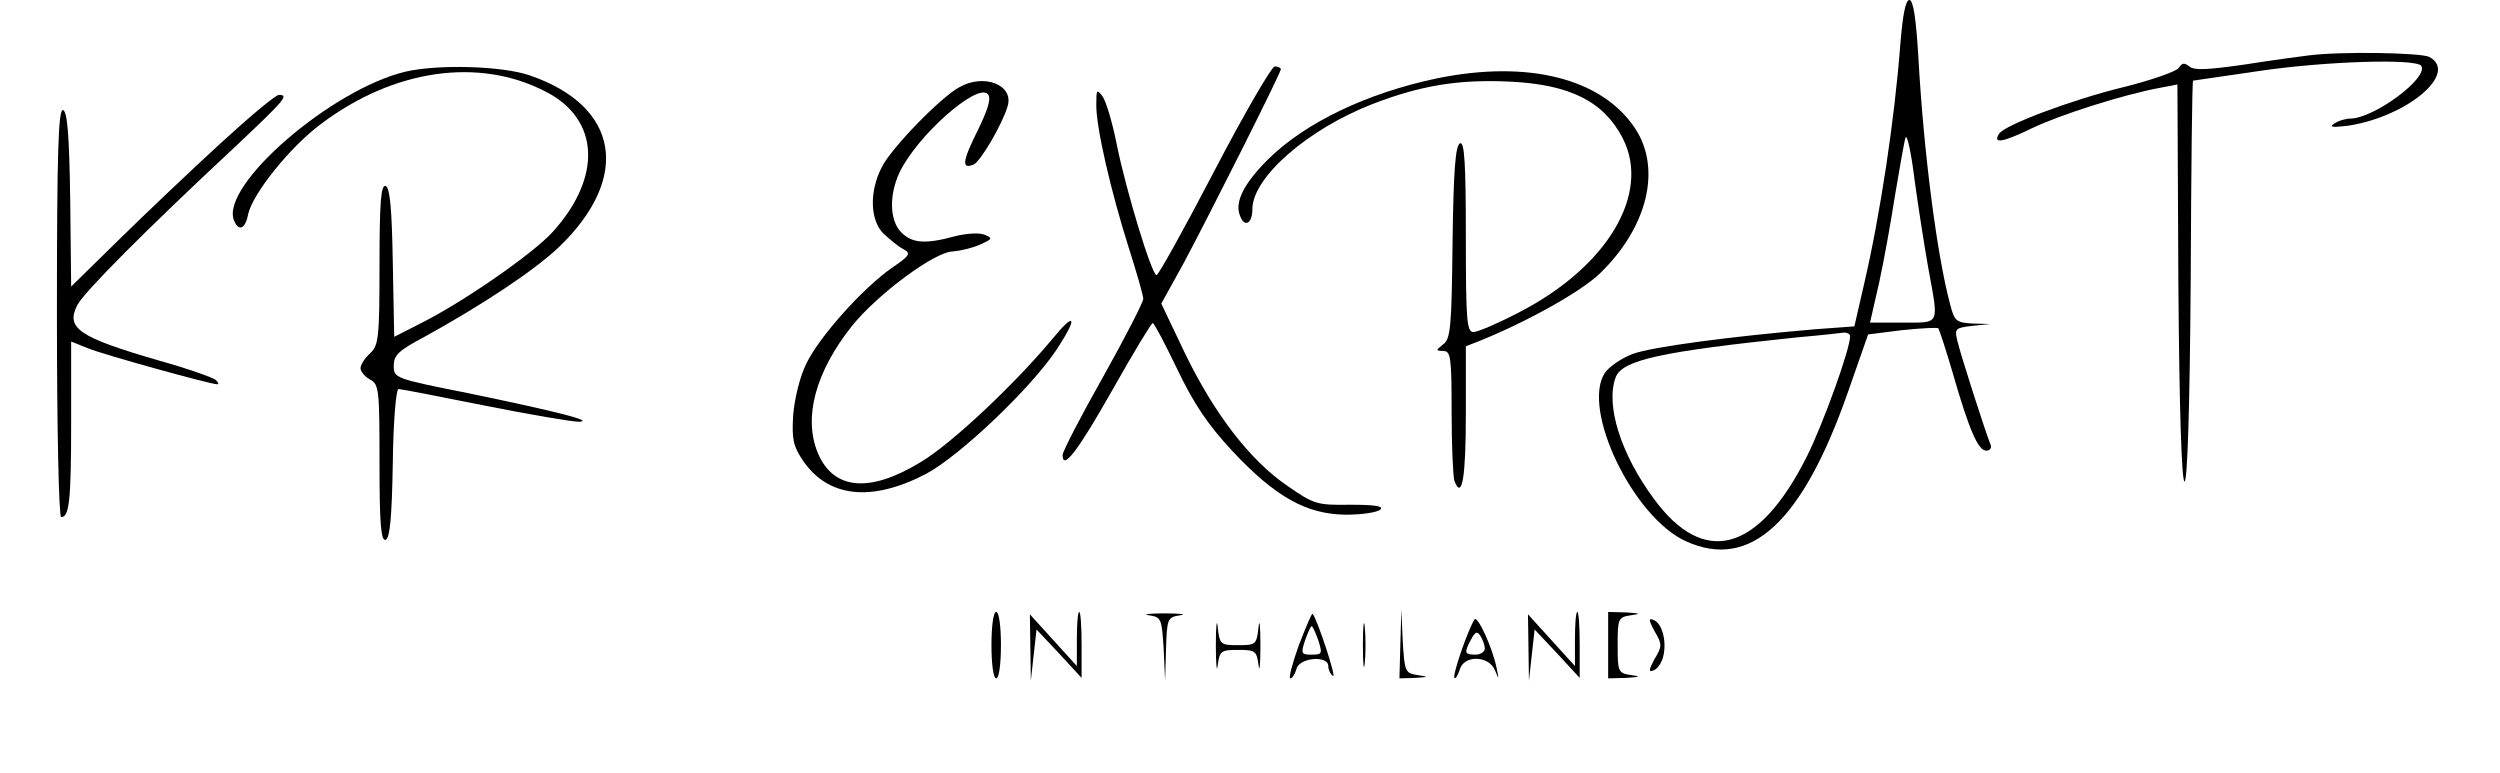 <?xml version="1.0" standalone="no"?>
<!DOCTYPE svg PUBLIC "-//W3C//DTD SVG 20010904//EN"
 "http://www.w3.org/TR/2001/REC-SVG-20010904/DTD/svg10.dtd">
<svg version="1.0" xmlns="http://www.w3.org/2000/svg"
 width="527pt" height="163pt" viewBox="0 0 527 163"
 preserveAspectRatio="xMidYMid meet">

<g transform="translate(0,163) scale(0.1,-0.1)"
fill="#000000" stroke="none">
<path d="M4006 1538 c-12 -158 -42 -359 -77 -509 l-20 -87 -82 -6 c-177 -15
-344 -37 -385 -52 -24 -9 -50 -27 -59 -40 -50 -77 60 -305 171 -355 136 -62
246 41 342 316 l42 120 71 9 c40 4 74 6 77 4 2 -3 16 -45 30 -93 35 -122 54
-165 71 -165 8 0 12 6 9 13 -10 24 -64 192 -70 219 -6 25 -4 27 31 31 l38 4
-37 1 c-34 2 -38 5 -47 40 -28 104 -56 322 -67 520 -5 85 -11 122 -19 122 -8
0 -14 -31 -19 -92z m59 -474 c22 -121 26 -114 -54 -114 l-69 0 19 83 c10 45
25 129 34 187 10 58 19 112 22 120 3 8 12 -32 19 -90 8 -58 21 -141 29 -186z
m-165 -143 c0 -27 -57 -185 -91 -253 -102 -203 -217 -234 -323 -89 -70 95
-102 198 -80 256 14 36 95 54 384 84 47 4 91 9 98 10 6 0 12 -3 12 -8z"/>
<path d="M4865 1513 c-16 -2 -76 -10 -133 -19 -77 -11 -107 -13 -117 -4 -10 8
-15 8 -22 -3 -4 -7 -57 -26 -118 -41 -110 -27 -250 -80 -261 -98 -14 -22 8
-18 68 11 60 29 195 72 272 86 l36 7 2 -418 c2 -271 7 -419 13 -419 6 0 11
149 13 423 1 232 3 422 5 422 1 0 63 9 137 20 140 21 335 27 344 11 16 -25
-100 -111 -150 -111 -10 0 -26 -5 -34 -11 -11 -7 -3 -8 30 -4 124 19 234 111
171 145 -18 9 -188 12 -256 3z"/>
<path d="M855 1479 c-156 -37 -390 -239 -362 -313 10 -25 24 -19 30 12 9 43
88 142 154 191 153 115 332 141 473 68 114 -58 120 -180 15 -296 -42 -46 -186
-146 -277 -192 l-57 -29 -3 157 c-2 114 -6 157 -15 161 -10 3 -13 -35 -13
-166 0 -156 -2 -170 -20 -187 -11 -10 -20 -24 -20 -31 0 -7 9 -18 20 -24 19
-10 20 -21 20 -176 0 -128 3 -165 13 -162 9 4 13 47 15 161 1 89 7 157 12 157
5 0 87 -16 182 -35 95 -19 184 -34 198 -34 34 1 -39 20 -232 60 -156 31 -158
32 -158 58 0 22 10 32 63 60 127 70 233 141 284 189 154 147 129 298 -60 363
-57 20 -193 24 -262 8z"/>
<path d="M2560 1270 c-63 -121 -118 -220 -122 -220 -10 0 -64 177 -84 276 -9
46 -23 92 -30 101 -12 16 -13 14 -13 -17 -1 -47 31 -184 68 -301 17 -53 31
-102 31 -109 0 -7 -38 -81 -85 -165 -47 -83 -85 -157 -85 -164 0 -34 32 8 105
137 44 78 82 141 85 141 3 0 26 -44 52 -98 35 -73 64 -116 116 -172 91 -97
156 -133 239 -134 34 0 67 5 73 11 7 7 -11 10 -64 10 -70 -1 -76 1 -131 39
-80 54 -155 153 -216 278 l-51 107 47 85 c53 99 205 401 205 409 0 3 -6 6 -13
6 -6 0 -64 -99 -127 -220z"/>
<path d="M3030 1465 c-148 -31 -278 -93 -357 -171 -51 -51 -71 -90 -59 -119 9
-25 26 -17 26 14 0 67 117 169 254 222 101 39 181 52 288 47 128 -6 199 -42
239 -120 59 -116 -32 -270 -218 -366 -44 -23 -88 -42 -97 -42 -14 0 -16 24
-16 201 0 156 -3 200 -12 197 -10 -4 -14 -56 -16 -208 -2 -179 -4 -205 -20
-216 -16 -13 -16 -13 1 -14 15 0 17 -13 17 -129 0 -71 3 -136 6 -145 16 -41
24 8 24 140 l0 144 28 11 c102 41 216 105 255 143 100 97 130 220 74 305 -70
106 -226 145 -417 106z"/>
<path d="M2022 1446 c-39 -21 -143 -128 -163 -168 -27 -52 -25 -113 4 -141 13
-12 31 -27 41 -32 17 -9 14 -14 -23 -39 -62 -43 -154 -146 -181 -202 -14 -28
-25 -74 -28 -109 -3 -51 0 -65 20 -95 53 -79 145 -89 260 -29 70 37 221 180
276 263 45 69 39 81 -10 21 -80 -96 -213 -221 -277 -259 -108 -66 -184 -59
-217 19 -31 75 -5 171 72 268 54 67 175 157 213 157 14 1 40 7 56 14 27 12 28
14 11 21 -11 5 -39 3 -63 -3 -62 -17 -90 -15 -113 8 -25 25 -26 79 -4 126 37
78 163 189 186 166 8 -8 2 -30 -21 -77 -33 -66 -34 -82 -9 -72 14 5 61 85 72
123 14 45 -50 70 -102 40z"/>
<path d="M465 1328 c-60 -55 -156 -146 -212 -201 l-103 -101 -2 184 c-2 136
-6 184 -15 188 -10 3 -13 -87 -13 -427 0 -246 4 -431 9 -431 17 0 21 34 21
201 l0 169 35 -14 c31 -13 258 -76 273 -76 4 0 2 4 -3 9 -6 5 -59 24 -120 41
-169 49 -197 68 -172 117 15 28 143 157 332 333 105 99 115 110 93 110 -7 0
-62 -46 -123 -102z"/>
<path d="M2090 270 c0 -40 4 -70 10 -70 6 0 10 30 10 70 0 40 -4 70 -10 70 -6
0 -10 -30 -10 -70z"/>
<path d="M2270 283 l0 -57 -50 55 -49 54 1 -70 1 -70 6 54 6 54 48 -51 47 -51
0 69 c0 39 -2 70 -5 70 -3 0 -5 -26 -5 -57z"/>
<path d="M2422 333 c26 -4 27 -7 31 -71 l3 -67 2 67 c2 64 3 67 30 71 15 2 0
4 -33 4 -33 0 -48 -2 -33 -4z"/>
<path d="M2563 270 c0 -41 2 -60 4 -42 4 30 7 32 43 32 36 0 39 -2 43 -32 2
-18 4 1 4 42 0 41 -2 58 -4 38 -4 -37 -6 -38 -43 -38 -37 0 -39 1 -43 38 -2
20 -4 3 -4 -38z"/>
<path d="M2738 270 c-14 -39 -22 -70 -18 -70 4 0 10 9 13 20 6 24 67 29 67 6
0 -8 5 -18 10 -21 8 -5 -34 122 -43 131 -2 2 -14 -28 -29 -66z m41 10 c9 -28
8 -30 -14 -30 -22 0 -23 2 -14 30 6 17 12 30 14 30 2 0 8 -13 14 -30z"/>
<path d="M2873 270 c0 -41 2 -58 4 -37 2 20 2 54 0 75 -2 20 -4 3 -4 -38z"/>
<path d="M2952 273 l-2 -73 33 1 c29 2 30 2 5 6 -26 4 -27 7 -31 71 l-3 67 -2
-72z"/>
<path d="M3320 283 l0 -57 -50 55 -49 54 1 -70 1 -70 6 54 6 54 48 -51 47 -51
0 69 c0 39 -2 70 -5 70 -3 0 -5 -26 -5 -57z"/>
<path d="M3390 270 l0 -70 38 1 c30 2 32 3 10 6 -27 4 -28 7 -28 63 0 56 1 59
28 63 22 3 20 4 -10 6 l-38 1 0 -70z"/>
<path d="M3108 324 c-14 -23 -47 -118 -42 -123 2 -3 7 5 11 17 8 31 60 31 74
0 9 -22 9 -21 4 3 -8 42 -41 114 -47 103z m22 -61 c0 -7 -9 -13 -20 -13 -23 0
-24 4 -9 32 9 17 13 18 20 7 5 -8 9 -20 9 -26z"/>
<path d="M3488 299 c16 -27 16 -31 0 -58 -13 -24 -13 -29 -2 -24 8 3 17 16 20
29 8 31 -2 70 -20 77 -11 5 -11 0 2 -24z"/>
</g>
</svg>
